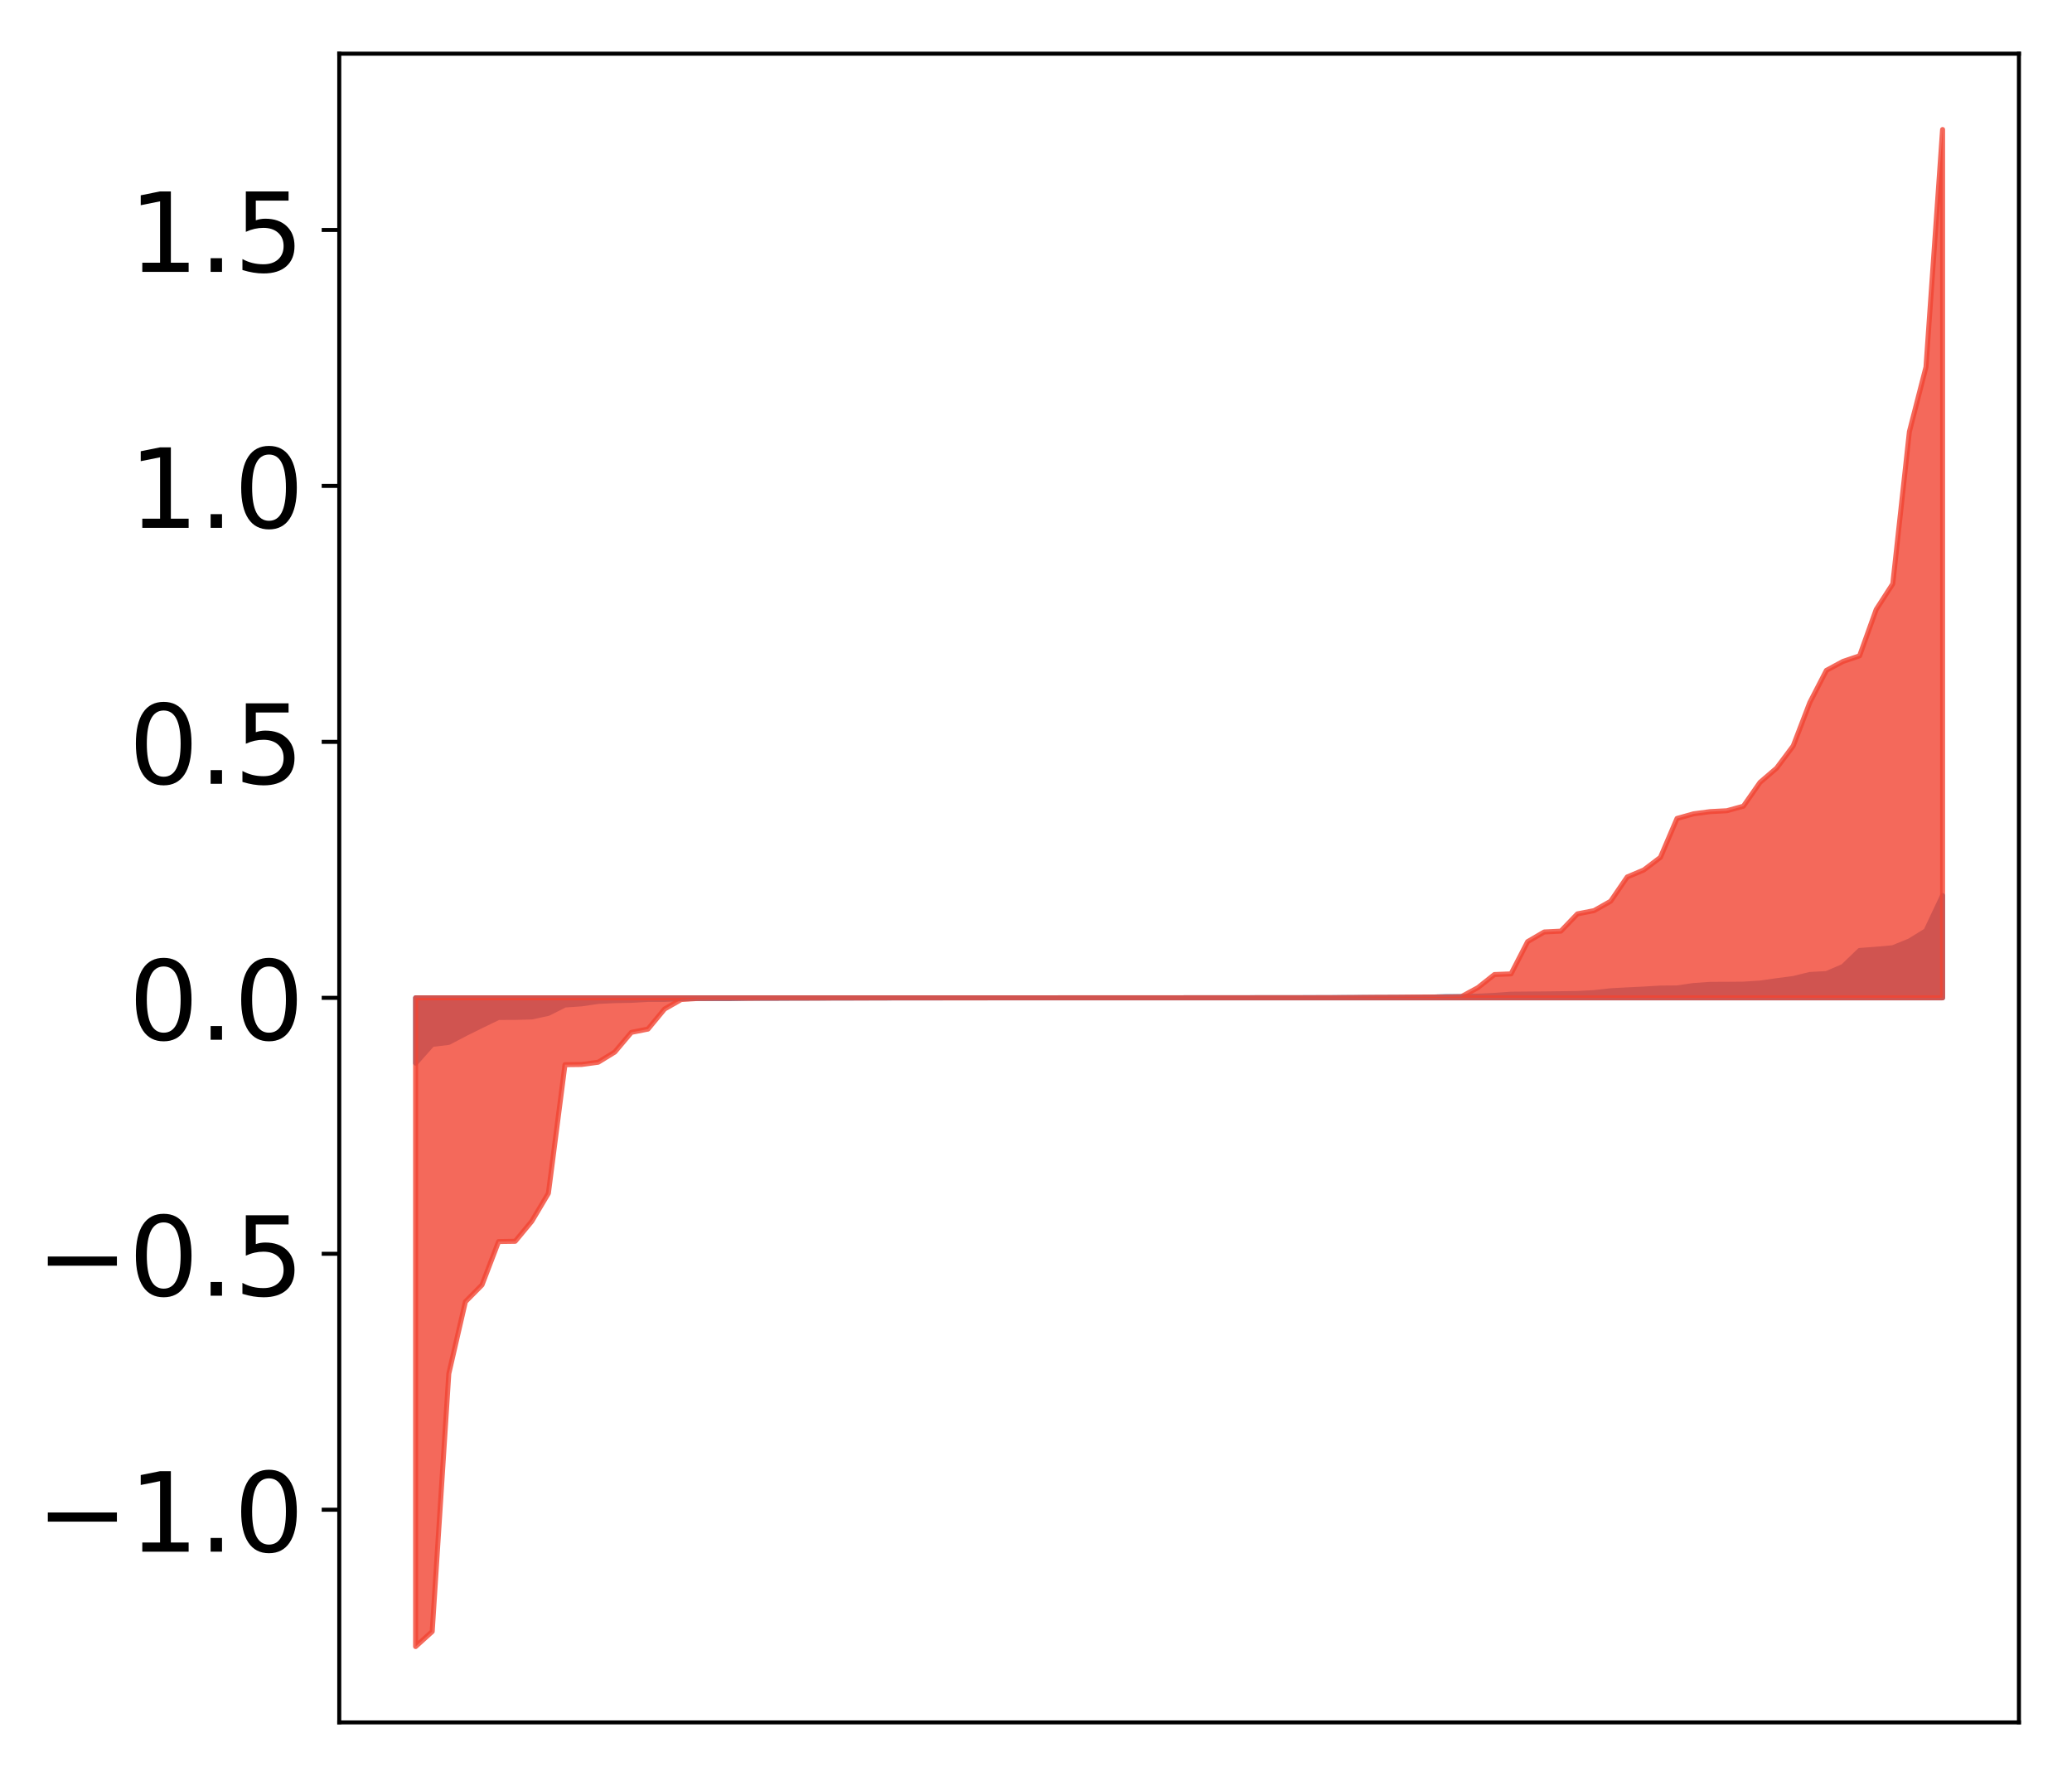 <?xml version="1.0" encoding="utf-8" standalone="no"?>
<!DOCTYPE svg PUBLIC "-//W3C//DTD SVG 1.1//EN"
  "http://www.w3.org/Graphics/SVG/1.1/DTD/svg11.dtd">
<!-- Created with matplotlib (http://matplotlib.org/) -->
<svg height="354pt" version="1.1" viewBox="0 0 413 354" width="413pt" xmlns="http://www.w3.org/2000/svg" xmlns:xlink="http://www.w3.org/1999/xlink">
 <defs>
  <style type="text/css">
*{stroke-linecap:butt;stroke-linejoin:round;}
  </style>
 </defs>
 <g id="figure_1">
  <g id="patch_1">
   <path d="M 0 354.04 
L 413.122 354.04 
L 413.122 0 
L 0 0 
z
" style="fill:#ffffff;"/>
  </g>
  <g id="axes_1">
   <g id="patch_2">
    <path d="M 67.622 343.34 
L 402.422 343.34 
L 402.422 10.7 
L 67.622 10.7 
z
" style="fill:#ffffff;"/>
   </g>
   <g id="PolyCollection_1">
    <defs>
     <path d="M 82.84 -142.111 
L 82.84 -155.137 
L 86.149 -155.137 
L 89.457 -155.137 
L 92.765 -155.137 
L 96.074 -155.137 
L 99.382 -155.137 
L 102.69 -155.137 
L 105.998 -155.137 
L 109.307 -155.137 
L 112.615 -155.137 
L 115.923 -155.137 
L 119.232 -155.137 
L 122.54 -155.137 
L 125.848 -155.137 
L 129.157 -155.137 
L 132.465 -155.137 
L 135.773 -155.137 
L 139.081 -155.137 
L 142.39 -155.137 
L 145.698 -155.137 
L 149.006 -155.137 
L 152.315 -155.137 
L 155.623 -155.137 
L 158.931 -155.137 
L 162.24 -155.137 
L 165.548 -155.137 
L 168.856 -155.137 
L 172.164 -155.137 
L 175.473 -155.137 
L 178.781 -155.137 
L 182.089 -155.137 
L 185.398 -155.137 
L 188.706 -155.137 
L 192.014 -155.137 
L 195.323 -155.137 
L 198.631 -155.137 
L 201.939 -155.137 
L 205.247 -155.137 
L 208.556 -155.137 
L 211.864 -155.137 
L 215.172 -155.137 
L 218.481 -155.137 
L 221.789 -155.137 
L 225.097 -155.137 
L 228.406 -155.137 
L 231.714 -155.137 
L 235.022 -155.137 
L 238.33 -155.137 
L 241.639 -155.137 
L 244.947 -155.137 
L 248.255 -155.137 
L 251.564 -155.137 
L 254.872 -155.137 
L 258.18 -155.137 
L 261.489 -155.137 
L 264.797 -155.137 
L 268.105 -155.137 
L 271.413 -155.137 
L 274.722 -155.137 
L 278.03 -155.137 
L 281.338 -155.137 
L 284.647 -155.137 
L 287.955 -155.137 
L 291.263 -155.137 
L 294.572 -155.137 
L 297.88 -155.137 
L 301.188 -155.137 
L 304.496 -155.137 
L 307.805 -155.137 
L 311.113 -155.137 
L 314.421 -155.137 
L 317.73 -155.137 
L 321.038 -155.137 
L 324.346 -155.137 
L 327.655 -155.137 
L 330.963 -155.137 
L 334.271 -155.137 
L 337.579 -155.137 
L 340.888 -155.137 
L 344.196 -155.137 
L 347.504 -155.137 
L 350.813 -155.137 
L 354.121 -155.137 
L 357.429 -155.137 
L 360.738 -155.137 
L 364.046 -155.137 
L 367.354 -155.137 
L 370.663 -155.137 
L 373.971 -155.137 
L 377.279 -155.137 
L 380.587 -155.137 
L 383.896 -155.137 
L 387.204 -155.137 
L 387.204 -175.515 
L 387.204 -175.515 
L 383.896 -168.508 
L 380.587 -166.465 
L 377.279 -165.121 
L 373.971 -164.82 
L 370.663 -164.574 
L 367.354 -161.38 
L 364.046 -159.969 
L 360.738 -159.788 
L 357.429 -158.979 
L 354.121 -158.551 
L 350.813 -158.078 
L 347.504 -157.862 
L 344.196 -157.834 
L 340.888 -157.822 
L 337.579 -157.59 
L 334.271 -157.109 
L 330.963 -157.081 
L 327.655 -156.884 
L 324.346 -156.722 
L 321.038 -156.544 
L 317.73 -156.174 
L 314.421 -156.006 
L 311.113 -155.956 
L 307.805 -155.917 
L 304.496 -155.89 
L 301.188 -155.862 
L 297.88 -155.623 
L 294.572 -155.467 
L 291.263 -155.377 
L 287.955 -155.372 
L 284.647 -155.25 
L 281.338 -155.209 
L 278.03 -155.208 
L 274.722 -155.204 
L 271.413 -155.197 
L 268.105 -155.189 
L 264.797 -155.169 
L 261.489 -155.168 
L 258.18 -155.157 
L 254.872 -155.154 
L 251.564 -155.154 
L 248.255 -155.15 
L 244.947 -155.146 
L 241.639 -155.142 
L 238.33 -155.141 
L 235.022 -155.14 
L 231.714 -155.138 
L 228.406 -155.138 
L 225.097 -155.137 
L 221.789 -155.137 
L 218.481 -155.137 
L 215.172 -155.136 
L 211.864 -155.136 
L 208.556 -155.132 
L 205.247 -155.131 
L 201.939 -155.131 
L 198.631 -155.129 
L 195.323 -155.129 
L 192.014 -155.128 
L 188.706 -155.128 
L 185.398 -155.124 
L 182.089 -155.121 
L 178.781 -155.119 
L 175.473 -155.11 
L 172.164 -155.11 
L 168.856 -155.102 
L 165.548 -155.098 
L 162.24 -155.084 
L 158.931 -155.082 
L 155.623 -155.062 
L 152.315 -155.055 
L 149.006 -155.052 
L 145.698 -154.992 
L 142.39 -154.99 
L 139.081 -154.99 
L 135.773 -154.957 
L 132.465 -154.826 
L 129.157 -154.822 
L 125.848 -154.635 
L 122.54 -154.574 
L 119.232 -154.422 
L 115.923 -153.934 
L 112.615 -153.707 
L 109.307 -152.04 
L 105.998 -151.325 
L 102.69 -151.235 
L 99.382 -151.224 
L 96.074 -149.632 
L 92.765 -147.992 
L 89.457 -146.254 
L 86.149 -145.845 
L 82.84 -142.111 
z
" id="me182f4bd8a" style="stroke:#4a98c9;"/>
    </defs>
    <g clip-path="url(#p75dfa66274)">
     <use style="fill:#4a98c9;stroke:#4a98c9;" x="0" xlink:href="#me182f4bd8a" y="354.04"/>
    </g>
   </g>
   <g id="PolyCollection_2">
    <defs>
     <path d="M 82.84 -25.82 
L 82.84 -155.137 
L 86.149 -155.137 
L 89.457 -155.137 
L 92.765 -155.137 
L 96.074 -155.137 
L 99.382 -155.137 
L 102.69 -155.137 
L 105.998 -155.137 
L 109.307 -155.137 
L 112.615 -155.137 
L 115.923 -155.137 
L 119.232 -155.137 
L 122.54 -155.137 
L 125.848 -155.137 
L 129.157 -155.137 
L 132.465 -155.137 
L 135.773 -155.137 
L 139.081 -155.137 
L 142.39 -155.137 
L 145.698 -155.137 
L 149.006 -155.137 
L 152.315 -155.137 
L 155.623 -155.137 
L 158.931 -155.137 
L 162.24 -155.137 
L 165.548 -155.137 
L 168.856 -155.137 
L 172.164 -155.137 
L 175.473 -155.137 
L 178.781 -155.137 
L 182.089 -155.137 
L 185.398 -155.137 
L 188.706 -155.137 
L 192.014 -155.137 
L 195.323 -155.137 
L 198.631 -155.137 
L 201.939 -155.137 
L 205.247 -155.137 
L 208.556 -155.137 
L 211.864 -155.137 
L 215.172 -155.137 
L 218.481 -155.137 
L 221.789 -155.137 
L 225.097 -155.137 
L 228.406 -155.137 
L 231.714 -155.137 
L 235.022 -155.137 
L 238.33 -155.137 
L 241.639 -155.137 
L 244.947 -155.137 
L 248.255 -155.137 
L 251.564 -155.137 
L 254.872 -155.137 
L 258.18 -155.137 
L 261.489 -155.137 
L 264.797 -155.137 
L 268.105 -155.137 
L 271.413 -155.137 
L 274.722 -155.137 
L 278.03 -155.137 
L 281.338 -155.137 
L 284.647 -155.137 
L 287.955 -155.137 
L 291.263 -155.137 
L 294.572 -155.137 
L 297.88 -155.137 
L 301.188 -155.137 
L 304.496 -155.137 
L 307.805 -155.137 
L 311.113 -155.137 
L 314.421 -155.137 
L 317.73 -155.137 
L 321.038 -155.137 
L 324.346 -155.137 
L 327.655 -155.137 
L 330.963 -155.137 
L 334.271 -155.137 
L 337.579 -155.137 
L 340.888 -155.137 
L 344.196 -155.137 
L 347.504 -155.137 
L 350.813 -155.137 
L 354.121 -155.137 
L 357.429 -155.137 
L 360.738 -155.137 
L 364.046 -155.137 
L 367.354 -155.137 
L 370.663 -155.137 
L 373.971 -155.137 
L 377.279 -155.137 
L 380.587 -155.137 
L 383.896 -155.137 
L 387.204 -155.137 
L 387.204 -328.22 
L 387.204 -328.22 
L 383.896 -280.876 
L 380.587 -267.984 
L 377.279 -237.665 
L 373.971 -232.537 
L 370.663 -223.312 
L 367.354 -222.191 
L 364.046 -220.407 
L 360.738 -213.995 
L 357.429 -205.349 
L 354.121 -200.926 
L 350.813 -198.078 
L 347.504 -193.336 
L 344.196 -192.428 
L 340.888 -192.255 
L 337.579 -191.816 
L 334.271 -190.89 
L 330.963 -183.136 
L 327.655 -180.624 
L 324.346 -179.228 
L 321.038 -174.388 
L 317.73 -172.516 
L 314.421 -171.872 
L 311.113 -168.427 
L 307.805 -168.265 
L 304.496 -166.335 
L 301.188 -159.91 
L 297.88 -159.781 
L 294.572 -157.156 
L 291.263 -155.365 
L 287.955 -155.311 
L 284.647 -155.299 
L 281.338 -155.285 
L 278.03 -155.254 
L 274.722 -155.245 
L 271.413 -155.217 
L 268.105 -155.193 
L 264.797 -155.175 
L 261.489 -155.173 
L 258.18 -155.168 
L 254.872 -155.166 
L 251.564 -155.163 
L 248.255 -155.161 
L 244.947 -155.157 
L 241.639 -155.154 
L 238.33 -155.154 
L 235.022 -155.15 
L 231.714 -155.148 
L 228.406 -155.147 
L 225.097 -155.145 
L 221.789 -155.144 
L 218.481 -155.144 
L 215.172 -155.142 
L 211.864 -155.141 
L 208.556 -155.138 
L 205.247 -155.13 
L 201.939 -155.129 
L 198.631 -155.128 
L 195.323 -155.126 
L 192.014 -155.126 
L 188.706 -155.124 
L 185.398 -155.123 
L 182.089 -155.121 
L 178.781 -155.121 
L 175.473 -155.113 
L 172.164 -155.102 
L 168.856 -155.101 
L 165.548 -155.094 
L 162.24 -155.077 
L 158.931 -155.075 
L 155.623 -155.073 
L 152.315 -155.068 
L 149.006 -155.04 
L 145.698 -155.039 
L 142.39 -155.03 
L 139.081 -155.004 
L 135.773 -154.798 
L 132.465 -152.907 
L 129.157 -148.905 
L 125.848 -148.253 
L 122.54 -144.329 
L 119.232 -142.297 
L 115.923 -141.851 
L 112.615 -141.811 
L 109.307 -116.17 
L 105.998 -110.597 
L 102.69 -106.603 
L 99.382 -106.556 
L 96.074 -97.906 
L 92.765 -94.556 
L 89.457 -80.208 
L 86.149 -28.817 
L 82.84 -25.82 
z
" id="mef98f9e844" style="stroke:#f14432;stroke-opacity:0.8;"/>
    </defs>
    <g clip-path="url(#p75dfa66274)">
     <use style="fill:#f14432;fill-opacity:0.8;stroke:#f14432;stroke-opacity:0.8;" x="0" xlink:href="#mef98f9e844" y="354.04"/>
    </g>
   </g>
   <g id="matplotlib.axis_1"/>
   <g id="matplotlib.axis_2">
    <g id="ytick_1">
     <g id="line2d_1">
      <defs>
       <path d="M 0 0 
L -3.5 0 
" id="me8684068a5" style="stroke:#000000;stroke-width:0.8;"/>
      </defs>
      <g>
       <use style="stroke:#000000;stroke-width:0.8;" x="67.622" xlink:href="#me8684068a5" y="300.946"/>
      </g>
     </g>
     <g id="text_1">
      <!-- −1.0 -->
      <defs>
       <path d="M 10.594 35.5 
L 73.188 35.5 
L 73.188 27.203 
L 10.594 27.203 
z
" id="DejaVuSans-2212"/>
       <path d="M 12.406 8.297 
L 28.516 8.297 
L 28.516 63.922 
L 10.984 60.406 
L 10.984 69.391 
L 28.422 72.906 
L 38.281 72.906 
L 38.281 8.297 
L 54.391 8.297 
L 54.391 0 
L 12.406 0 
z
" id="DejaVuSans-31"/>
       <path d="M 10.688 12.406 
L 21 12.406 
L 21 0 
L 10.688 0 
z
" id="DejaVuSans-2e"/>
       <path d="M 31.781 66.406 
Q 24.172 66.406 20.328 58.906 
Q 16.5 51.422 16.5 36.375 
Q 16.5 21.391 20.328 13.891 
Q 24.172 6.391 31.781 6.391 
Q 39.453 6.391 43.281 13.891 
Q 47.125 21.391 47.125 36.375 
Q 47.125 51.422 43.281 58.906 
Q 39.453 66.406 31.781 66.406 
z
M 31.781 74.219 
Q 44.047 74.219 50.516 64.516 
Q 56.984 54.828 56.984 36.375 
Q 56.984 17.969 50.516 8.266 
Q 44.047 -1.422 31.781 -1.422 
Q 19.531 -1.422 13.062 8.266 
Q 6.594 17.969 6.594 36.375 
Q 6.594 54.828 13.062 64.516 
Q 19.531 74.219 31.781 74.219 
z
" id="DejaVuSans-30"/>
      </defs>
      <g transform="translate(7.2 309.304)scale(0.22 -0.22)">
       <use xlink:href="#DejaVuSans-2212"/>
       <use x="83.789" xlink:href="#DejaVuSans-31"/>
       <use x="147.412" xlink:href="#DejaVuSans-2e"/>
       <use x="179.199" xlink:href="#DejaVuSans-30"/>
      </g>
     </g>
    </g>
    <g id="ytick_2">
     <g id="line2d_2">
      <g>
       <use style="stroke:#000000;stroke-width:0.8;" x="67.622" xlink:href="#me8684068a5" y="249.925"/>
      </g>
     </g>
     <g id="text_2">
      <!-- −0.5 -->
      <defs>
       <path d="M 10.797 72.906 
L 49.516 72.906 
L 49.516 64.594 
L 19.828 64.594 
L 19.828 46.734 
Q 21.969 47.469 24.109 47.828 
Q 26.266 48.188 28.422 48.188 
Q 40.625 48.188 47.75 41.5 
Q 54.891 34.812 54.891 23.391 
Q 54.891 11.625 47.562 5.094 
Q 40.234 -1.422 26.906 -1.422 
Q 22.312 -1.422 17.547 -0.641 
Q 12.797 0.141 7.719 1.703 
L 7.719 11.625 
Q 12.109 9.234 16.797 8.062 
Q 21.484 6.891 26.703 6.891 
Q 35.156 6.891 40.078 11.328 
Q 45.016 15.766 45.016 23.391 
Q 45.016 31 40.078 35.438 
Q 35.156 39.891 26.703 39.891 
Q 22.75 39.891 18.812 39.016 
Q 14.891 38.141 10.797 36.281 
z
" id="DejaVuSans-35"/>
      </defs>
      <g transform="translate(7.2 258.283)scale(0.22 -0.22)">
       <use xlink:href="#DejaVuSans-2212"/>
       <use x="83.789" xlink:href="#DejaVuSans-30"/>
       <use x="147.412" xlink:href="#DejaVuSans-2e"/>
       <use x="179.199" xlink:href="#DejaVuSans-35"/>
      </g>
     </g>
    </g>
    <g id="ytick_3">
     <g id="line2d_3">
      <g>
       <use style="stroke:#000000;stroke-width:0.8;" x="67.622" xlink:href="#me8684068a5" y="198.903"/>
      </g>
     </g>
     <g id="text_3">
      <!-- 0.0 -->
      <g transform="translate(25.635 207.262)scale(0.22 -0.22)">
       <use xlink:href="#DejaVuSans-30"/>
       <use x="63.623" xlink:href="#DejaVuSans-2e"/>
       <use x="95.41" xlink:href="#DejaVuSans-30"/>
      </g>
     </g>
    </g>
    <g id="ytick_4">
     <g id="line2d_4">
      <g>
       <use style="stroke:#000000;stroke-width:0.8;" x="67.622" xlink:href="#me8684068a5" y="147.882"/>
      </g>
     </g>
     <g id="text_4">
      <!-- 0.5 -->
      <g transform="translate(25.635 156.24)scale(0.22 -0.22)">
       <use xlink:href="#DejaVuSans-30"/>
       <use x="63.623" xlink:href="#DejaVuSans-2e"/>
       <use x="95.41" xlink:href="#DejaVuSans-35"/>
      </g>
     </g>
    </g>
    <g id="ytick_5">
     <g id="line2d_5">
      <g>
       <use style="stroke:#000000;stroke-width:0.8;" x="67.622" xlink:href="#me8684068a5" y="96.86"/>
      </g>
     </g>
     <g id="text_5">
      <!-- 1.0 -->
      <g transform="translate(25.635 105.219)scale(0.22 -0.22)">
       <use xlink:href="#DejaVuSans-31"/>
       <use x="63.623" xlink:href="#DejaVuSans-2e"/>
       <use x="95.41" xlink:href="#DejaVuSans-30"/>
      </g>
     </g>
    </g>
    <g id="ytick_6">
     <g id="line2d_6">
      <g>
       <use style="stroke:#000000;stroke-width:0.8;" x="67.622" xlink:href="#me8684068a5" y="45.839"/>
      </g>
     </g>
     <g id="text_6">
      <!-- 1.5 -->
      <g transform="translate(25.635 54.197)scale(0.22 -0.22)">
       <use xlink:href="#DejaVuSans-31"/>
       <use x="63.623" xlink:href="#DejaVuSans-2e"/>
       <use x="95.41" xlink:href="#DejaVuSans-35"/>
      </g>
     </g>
    </g>
   </g>
   <g id="patch_3">
    <path d="M 67.622 343.34 
L 67.622 10.7 
" style="fill:none;stroke:#000000;stroke-linecap:square;stroke-linejoin:miter;stroke-width:0.8;"/>
   </g>
   <g id="patch_4">
    <path d="M 402.422 343.34 
L 402.422 10.7 
" style="fill:none;stroke:#000000;stroke-linecap:square;stroke-linejoin:miter;stroke-width:0.8;"/>
   </g>
   <g id="patch_5">
    <path d="M 67.622 343.34 
L 402.422 343.34 
" style="fill:none;stroke:#000000;stroke-linecap:square;stroke-linejoin:miter;stroke-width:0.8;"/>
   </g>
   <g id="patch_6">
    <path d="M 67.622 10.7 
L 402.422 10.7 
" style="fill:none;stroke:#000000;stroke-linecap:square;stroke-linejoin:miter;stroke-width:0.8;"/>
   </g>
  </g>
 </g>
 <defs>
  <clipPath id="p75dfa66274">
   <rect height="332.64" width="334.8" x="67.622" y="10.7"/>
  </clipPath>
 </defs>
</svg>
